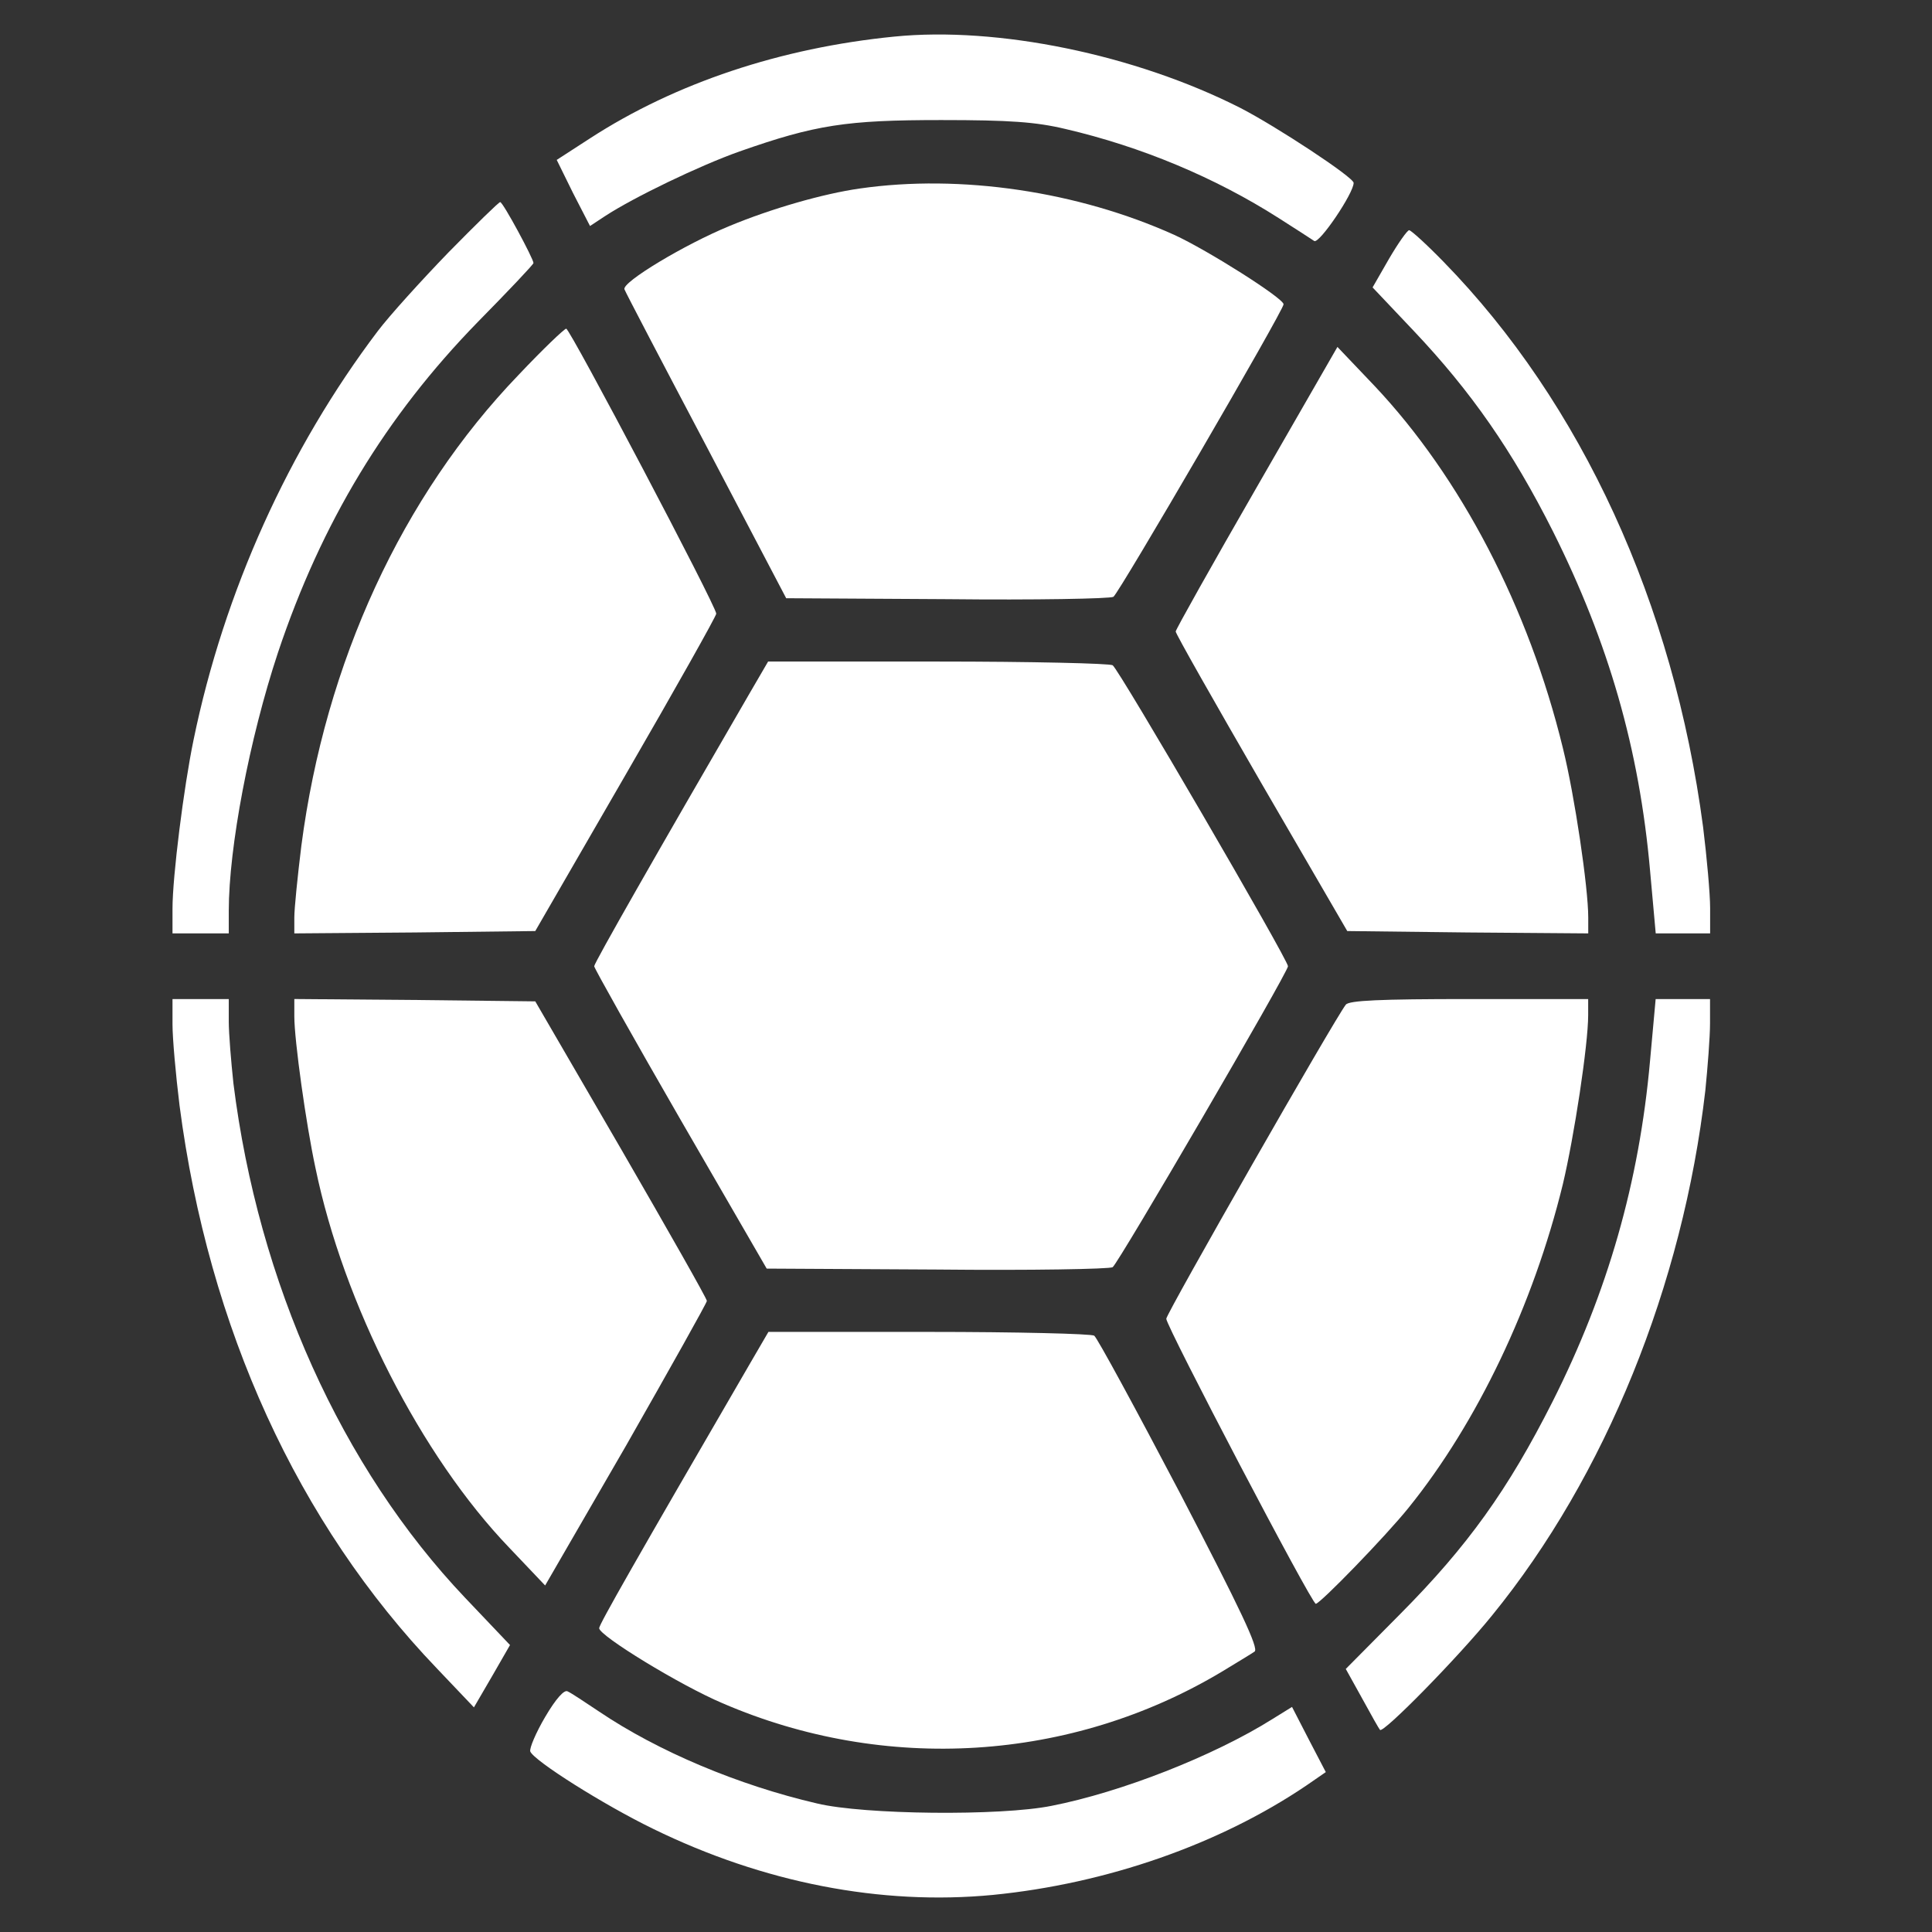<svg width="56" height="56" viewBox="0 0 56 56" fill="none" xmlns="http://www.w3.org/2000/svg">
<rect x="0" y="0" width="56" height="56" fill="#333333" stroke="none"/>
<g clip-path="url(#clip0_421_39)">
<path d="M25.92 1.061C22.632 1.387 19.575 2.406 17.102 4.01L16.137 4.635L16.612 5.6L17.102 6.551L17.536 6.265C18.365 5.722 20.281 4.798 21.436 4.39C23.637 3.616 24.534 3.48 27.279 3.48C29.263 3.48 30.024 3.534 30.88 3.738C33.095 4.254 35.228 5.151 37.062 6.32C37.552 6.632 38.014 6.931 38.095 6.986C38.245 7.067 39.236 5.6 39.236 5.301C39.236 5.138 36.981 3.656 35.948 3.126C32.891 1.577 28.91 0.762 25.92 1.061Z" fill="white"/>
<path d="M24.922 5.464C23.862 5.614 22.353 6.048 21.144 6.551C19.853 7.081 18.019 8.182 18.1 8.386C18.128 8.467 19.201 10.519 20.478 12.938L22.788 17.34L27.449 17.367C30.017 17.395 32.178 17.354 32.273 17.299C32.436 17.191 37.205 8.997 37.205 8.82C37.205 8.644 34.99 7.244 34.039 6.809C31.24 5.546 27.843 5.043 24.922 5.464Z" fill="white"/>
<path d="M13.003 7.312C12.215 8.127 11.291 9.146 10.952 9.594C8.37 13.005 6.495 17.149 5.611 21.443C5.326 22.816 5 25.411 5 26.335V27.055H5.815H6.631V26.403C6.631 24.569 7.228 21.416 8.057 18.916C9.321 15.138 11.183 12.068 13.846 9.336C14.729 8.439 15.463 7.665 15.463 7.624C15.463 7.502 14.58 5.858 14.498 5.858C14.457 5.858 13.791 6.51 13.003 7.312Z" fill="white"/>
<path d="M40.261 7.502L39.785 8.331L40.981 9.594C42.639 11.347 43.834 13.059 45.017 15.41C46.62 18.617 47.517 21.701 47.829 25.248L47.992 27.055H48.781H49.569V26.321C49.569 25.914 49.474 24.854 49.365 23.971C48.509 17.503 45.846 11.687 41.837 7.583C41.348 7.081 40.899 6.673 40.845 6.673C40.791 6.673 40.532 7.04 40.261 7.502Z" fill="white"/>
<path d="M15.026 10.872C11.656 14.377 9.428 19.201 8.735 24.514C8.626 25.397 8.531 26.335 8.531 26.593V27.055L12.023 27.028L15.515 26.987L18.138 22.449C19.578 19.962 20.761 17.856 20.761 17.788C20.761 17.571 16.521 9.527 16.412 9.527C16.358 9.527 15.733 10.124 15.026 10.872Z" fill="white"/>
<path d="M36.429 14.119C35.138 16.361 34.078 18.25 34.078 18.304C34.078 18.372 35.206 20.356 36.565 22.707L39.051 26.987L42.544 27.028L46.036 27.055V26.593C46.036 25.724 45.642 23.06 45.302 21.688C44.31 17.611 42.34 13.834 39.84 11.184L38.766 10.056L36.429 14.119Z" fill="white"/>
<path d="M21.734 20.085C19.03 24.746 17.223 27.912 17.223 28.007C17.223 28.061 18.351 30.072 19.723 32.45L22.223 36.771L27.156 36.798C29.873 36.826 32.17 36.785 32.251 36.73C32.414 36.622 37.333 28.184 37.333 28.007C37.333 27.817 32.428 19.392 32.251 19.283C32.17 19.229 29.887 19.175 27.183 19.175H22.264L21.734 20.085Z" fill="white"/>
<path d="M5 29.691C5 30.099 5.095 31.159 5.204 32.042C6.046 38.496 8.628 44.149 12.664 48.361L13.737 49.489L14.267 48.579L14.783 47.682L13.479 46.31C9.905 42.546 7.487 37.178 6.766 31.404C6.699 30.778 6.631 29.963 6.631 29.61V28.958H5.815H5V29.691Z" fill="white"/>
<path d="M8.531 29.46C8.531 30.153 8.871 32.585 9.143 33.849C9.958 37.803 12.214 42.206 14.755 44.855L15.801 45.956L18.152 41.893C19.429 39.651 20.489 37.762 20.489 37.708C20.489 37.64 19.361 35.656 18.002 33.306L15.515 29.025L12.023 28.985L8.531 28.957V29.46Z" fill="white"/>
<path d="M39.009 29.121C38.696 29.515 33.805 38.076 33.805 38.225C33.805 38.443 38.017 46.487 38.139 46.487C38.262 46.487 40.164 44.53 40.83 43.701C42.814 41.242 44.444 37.831 45.3 34.325C45.626 32.953 46.034 30.29 46.034 29.42V28.958H42.583C39.987 28.958 39.104 28.999 39.009 29.121Z" fill="white"/>
<path d="M47.827 30.751C47.514 34.257 46.604 37.45 45 40.63C43.709 43.184 42.541 44.815 40.584 46.785L39.008 48.375L39.483 49.231C39.742 49.707 39.973 50.114 40 50.142C40.095 50.25 42.269 48.035 43.247 46.826C46.536 42.791 48.778 37.246 49.43 31.608C49.498 30.928 49.566 30.058 49.566 29.664V28.958H48.778H47.99L47.827 30.751Z" fill="white"/>
<path d="M21.743 39.516C18.413 45.25 17.367 47.085 17.367 47.194C17.367 47.411 19.718 48.851 20.941 49.368C25.656 51.406 31.05 51.066 35.412 48.457C35.833 48.199 36.268 47.941 36.363 47.873C36.499 47.791 35.956 46.65 34.203 43.28C32.912 40.821 31.798 38.769 31.716 38.715C31.635 38.66 29.474 38.606 26.92 38.606H22.273L21.743 39.516Z" fill="white"/>
<path d="M15.805 49.761C15.533 50.223 15.343 50.672 15.37 50.767C15.479 51.039 17.503 52.316 18.93 53.009C22.123 54.572 25.534 55.237 28.781 54.925C32.083 54.599 35.344 53.457 37.858 51.759L38.429 51.365L37.94 50.427L37.45 49.476L36.88 49.829C35.168 50.903 32.491 51.949 30.48 52.343C28.999 52.642 25.044 52.601 23.686 52.275C21.403 51.745 19.079 50.767 17.367 49.612C16.96 49.34 16.552 49.068 16.457 49.028C16.362 48.96 16.117 49.231 15.805 49.761Z" fill="white"/>
</g>
<defs>
<clipPath id="clip0_421_39">
<rect width="45" height="54" fill="white" transform="translate(5 1)"/>
</clipPath>
</defs>
</svg>
